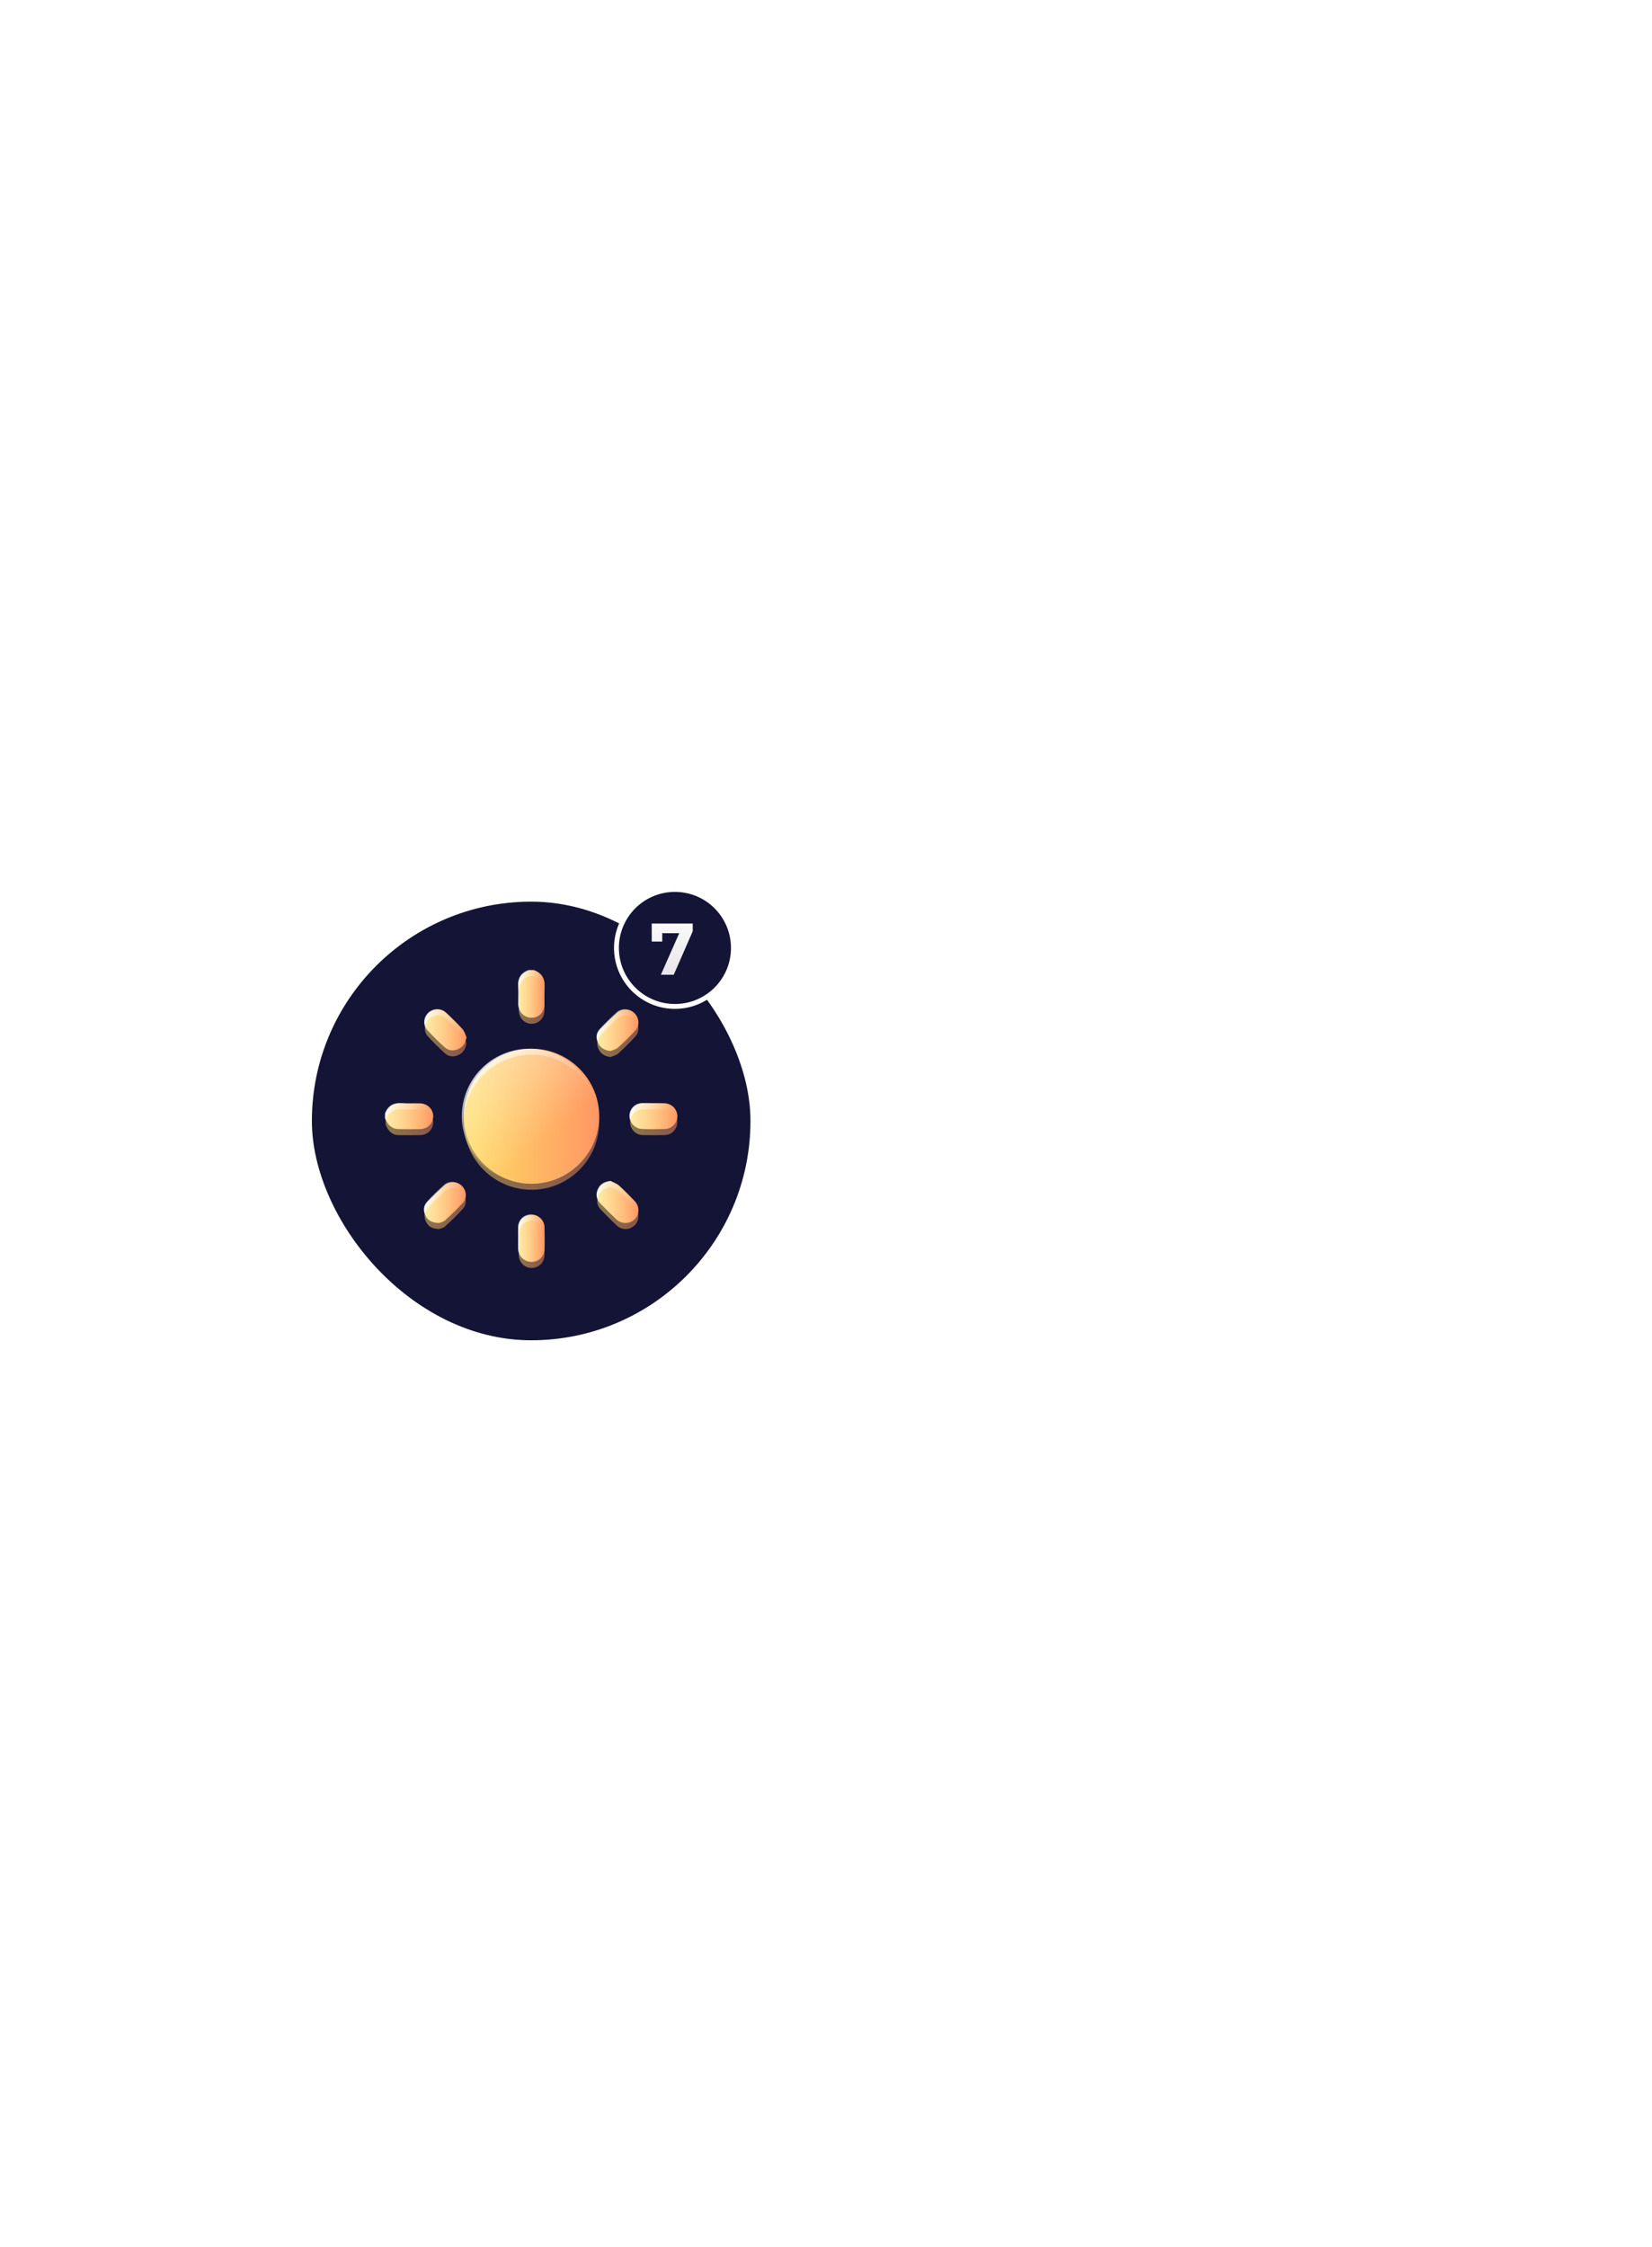 <svg width="339" height="461" viewBox="0 0 339 461" fill="none" xmlns="http://www.w3.org/2000/svg">
<rect x="64" y="185" width="90" height="90" rx="45" fill="#141436"/>
<circle cx="138.5" cy="194.5" r="12" fill="#141436" stroke="white"/>
<path d="M135.614 200L139.844 190.43L140.474 191.48H134.819L135.899 190.34V193.19H133.739V189.5H142.154V191.075L138.254 200H135.614Z" fill="url(#paint0_linear_856_64417)"/>
<path d="M109.599 199.068C111.212 199.658 111.862 200.82 111.753 202.524C111.676 203.704 111.751 204.895 111.734 206.08C111.714 207.68 110.562 208.852 109.06 208.829C107.597 208.806 106.492 207.64 106.472 206.075C106.458 204.891 106.532 203.699 106.453 202.519C106.339 200.813 106.994 199.654 108.607 199.068H109.596H109.599Z" fill="url(#paint1_linear_856_64417)"/>
<path d="M79.137 228.55C79.733 226.883 80.938 226.264 82.67 226.387C83.849 226.471 85.04 226.387 86.227 226.408C87.728 226.432 88.879 227.561 88.897 228.994C88.918 230.475 87.779 231.646 86.236 231.678C84.775 231.706 83.313 231.697 81.852 231.681C80.407 231.664 79.647 230.754 79.137 229.541V228.55V228.55Z" fill="url(#paint2_linear_856_64417)"/>
<path d="M109.075 242.889C101.425 242.896 95.168 236.652 95.177 229.02C95.184 221.385 101.441 215.164 109.101 215.178C116.718 215.192 122.942 221.399 122.959 229.004C122.975 236.635 116.73 242.884 109.075 242.891V242.889Z" fill="url(#paint3_linear_856_64417)"/>
<path d="M134.163 226.381C134.905 226.381 135.648 226.363 136.389 226.384C137.828 226.426 138.955 227.551 138.999 228.961C139.043 230.378 137.902 231.62 136.434 231.662C134.895 231.707 133.355 231.709 131.819 231.66C130.385 231.613 129.298 230.416 129.307 229.003C129.316 227.584 130.42 226.437 131.858 226.386C132.628 226.358 133.397 226.381 134.166 226.381H134.163Z" fill="url(#paint4_linear_856_64417)"/>
<path d="M106.45 254.028C106.45 253.287 106.426 252.543 106.454 251.803C106.508 250.355 107.646 249.253 109.064 249.239C110.519 249.225 111.706 250.339 111.738 251.82C111.773 253.331 111.773 254.844 111.738 256.353C111.703 257.792 110.54 258.908 109.131 258.931C107.706 258.955 106.506 257.804 106.454 256.335C106.429 255.565 106.45 254.796 106.45 254.026V254.028Z" fill="url(#paint5_linear_856_64417)"/>
<path d="M95.723 212.794C95.563 213.956 95.075 214.777 94.091 215.232C93.121 215.679 92.112 215.631 91.312 214.9C90.098 213.791 88.926 212.629 87.817 211.416C86.884 210.398 87.028 208.793 88.021 207.851C88.989 206.933 90.551 206.856 91.544 207.777C92.712 208.858 93.847 209.978 94.912 211.156C95.305 211.592 95.461 212.244 95.723 212.796V212.794Z" fill="url(#paint6_linear_856_64417)"/>
<path d="M125.303 215.656C124.152 215.527 123.32 215.045 122.851 214.065C122.37 213.062 122.447 212.036 123.208 211.211C124.311 210.017 125.465 208.864 126.66 207.764C127.658 206.845 129.232 206.943 130.197 207.878C131.161 208.813 131.32 210.397 130.412 211.4C129.286 212.645 128.081 213.825 126.838 214.956C126.443 215.318 125.82 215.429 125.303 215.656Z" fill="url(#paint7_linear_856_64417)"/>
<path d="M90.096 250.946C88.711 250.911 87.877 250.436 87.415 249.453C86.941 248.446 87.029 247.43 87.791 246.609C88.896 245.421 90.047 244.272 91.245 243.175C92.235 242.268 93.826 242.377 94.781 243.312C95.713 244.226 95.895 245.786 95.019 246.76C93.861 248.046 92.609 249.253 91.329 250.418C90.956 250.757 90.348 250.843 90.096 250.946Z" fill="url(#paint8_linear_856_64417)"/>
<path d="M125.354 242.345C125.924 242.645 126.583 242.849 127.047 243.266C128.158 244.262 129.196 245.342 130.232 246.419C131.273 247.502 131.266 249.133 130.258 250.156C129.248 251.183 127.602 251.222 126.522 250.192C125.42 249.142 124.344 248.062 123.294 246.963C122.485 246.115 122.349 245.091 122.818 244.039C123.28 243.006 124.14 242.518 125.354 242.345Z" fill="url(#paint9_linear_856_64417)"/>
<g filter="url(#filter0_f_856_64417)">
<path d="M109.462 199C111.075 199.59 111.725 200.751 111.616 202.456C111.54 203.636 111.614 204.827 111.598 206.012C111.577 207.611 110.425 208.784 108.923 208.761C107.461 208.738 106.356 207.572 106.335 206.007C106.321 204.823 106.395 203.631 106.316 202.451C106.203 200.744 106.857 199.586 108.471 199H109.46H109.462Z" fill="url(#paint10_linear_856_64417)" fill-opacity="0.9"/>
</g>
<g filter="url(#filter1_f_856_64417)">
<path d="M79 228.482C79.597 226.815 80.802 226.196 82.533 226.319C83.713 226.403 84.904 226.319 86.09 226.34C87.591 226.363 88.742 227.492 88.761 228.926C88.782 230.407 87.642 231.578 86.099 231.61C84.638 231.638 83.177 231.629 81.715 231.613C80.27 231.596 79.51 230.686 79 229.473V228.482V228.482Z" fill="url(#paint11_linear_856_64417)" fill-opacity="0.9"/>
</g>
<g filter="url(#filter2_f_856_64417)">
<path d="M134.027 226.313C134.768 226.313 135.511 226.294 136.253 226.315C137.691 226.357 138.818 227.483 138.862 228.893C138.906 230.31 137.765 231.552 136.297 231.594C134.759 231.639 133.218 231.641 131.682 231.592C130.249 231.545 129.161 230.348 129.17 228.935C129.18 227.515 130.283 226.369 131.722 226.318C132.491 226.29 133.26 226.313 134.029 226.313H134.027Z" fill="url(#paint12_linear_856_64417)" fill-opacity="0.9"/>
</g>
<g filter="url(#filter3_f_856_64417)">
<path d="M106.313 253.96C106.313 253.219 106.289 252.475 106.318 251.735C106.371 250.287 107.509 249.185 108.927 249.171C110.382 249.157 111.569 250.271 111.602 251.752C111.637 253.263 111.637 254.776 111.602 256.285C111.567 257.724 110.403 258.84 108.995 258.863C107.57 258.887 106.369 257.736 106.318 256.267C106.292 255.497 106.313 254.727 106.313 253.958V253.96Z" fill="url(#paint13_linear_856_64417)" fill-opacity="0.9"/>
</g>
<g filter="url(#filter4_f_856_64417)">
<path d="M95.587 212.726C95.427 213.888 94.938 214.709 93.955 215.163C92.985 215.611 91.976 215.562 91.176 214.832C89.962 213.723 88.79 212.561 87.68 211.348C86.748 210.33 86.892 208.725 87.885 207.783C88.852 206.864 90.415 206.788 91.408 207.709C92.576 208.79 93.71 209.91 94.775 211.088C95.168 211.524 95.324 212.176 95.587 212.728V212.726Z" fill="url(#paint14_linear_856_64417)" fill-opacity="0.9"/>
</g>
<g filter="url(#filter5_f_856_64417)">
<path d="M125.167 215.587C124.016 215.459 123.184 214.976 122.715 213.997C122.234 212.994 122.311 211.968 123.072 211.142C124.174 209.948 125.328 208.796 126.524 207.695C127.522 206.776 129.096 206.874 130.06 207.81C131.025 208.745 131.184 210.328 130.275 211.331C129.149 212.577 127.944 213.757 126.702 214.888C126.307 215.249 125.683 215.361 125.167 215.587Z" fill="url(#paint15_linear_856_64417)" fill-opacity="0.9"/>
</g>
<g filter="url(#filter6_f_856_64417)">
<path d="M89.959 250.877C88.574 250.842 87.74 250.368 87.278 249.385C86.804 248.378 86.893 247.362 87.654 246.541C88.759 245.353 89.91 244.204 91.108 243.107C92.099 242.2 93.689 242.309 94.644 243.244C95.576 244.158 95.758 245.718 94.883 246.692C93.724 247.978 92.472 249.185 91.192 250.35C90.819 250.689 90.212 250.775 89.959 250.877Z" fill="url(#paint16_linear_856_64417)" fill-opacity="0.9"/>
</g>
<g filter="url(#filter7_f_856_64417)">
<path d="M125.218 242.277C125.788 242.577 126.446 242.781 126.911 243.198C128.022 244.193 129.06 245.274 130.096 246.351C131.137 247.434 131.13 249.064 130.122 250.088C129.112 251.115 127.466 251.154 126.385 250.123C125.284 249.074 124.208 247.994 123.158 246.895C122.349 246.047 122.213 245.023 122.682 243.971C123.144 242.938 124.004 242.45 125.218 242.277Z" fill="url(#paint17_linear_856_64417)" fill-opacity="0.9"/>
</g>
<g filter="url(#filter8_f_856_64417)">
<circle cx="108.625" cy="229.034" r="13.857" fill="url(#paint18_linear_856_64417)" fill-opacity="0.9"/>
</g>
<g filter="url(#filter9_f_856_64417)">
<path d="M109.599 200.297C111.212 200.887 111.862 202.048 111.753 203.753C111.676 204.932 111.751 206.124 111.734 207.308C111.714 208.908 110.562 210.081 109.06 210.058C107.597 210.034 106.492 208.868 106.472 207.304C106.458 206.119 106.532 204.928 106.453 203.748C106.339 202.041 106.994 200.882 108.607 200.297H109.596H109.599Z" fill="url(#paint19_linear_856_64417)" fill-opacity="0.5"/>
</g>
<g filter="url(#filter10_f_856_64417)">
<path d="M79.137 229.779C79.733 228.112 80.938 227.493 82.67 227.616C83.849 227.7 85.04 227.616 86.227 227.637C87.728 227.66 88.879 228.789 88.897 230.223C88.918 231.704 87.779 232.875 86.236 232.907C84.775 232.935 83.313 232.926 81.852 232.91C80.407 232.893 79.647 231.983 79.137 230.77V229.779V229.779Z" fill="url(#paint20_linear_856_64417)" fill-opacity="0.5"/>
</g>
<g filter="url(#filter11_f_856_64417)">
<path d="M109.075 244.117C101.425 244.124 95.168 237.88 95.177 230.249C95.184 222.613 101.441 216.392 109.101 216.406C116.718 216.42 122.942 222.627 122.959 230.233C122.975 237.864 116.73 244.113 109.075 244.12V244.117Z" fill="url(#paint21_linear_856_64417)" fill-opacity="0.5"/>
</g>
<g filter="url(#filter12_f_856_64417)">
<path d="M134.163 227.61C134.905 227.61 135.648 227.591 136.389 227.612C137.828 227.654 138.955 228.78 138.999 230.19C139.043 231.607 137.902 232.849 136.434 232.891C134.895 232.936 133.355 232.938 131.819 232.889C130.385 232.842 129.298 231.644 129.307 230.232C129.316 228.812 130.42 227.666 131.858 227.615C132.628 227.587 133.397 227.61 134.166 227.61H134.163Z" fill="url(#paint22_linear_856_64417)" fill-opacity="0.5"/>
</g>
<g filter="url(#filter13_f_856_64417)">
<path d="M106.45 255.257C106.45 254.515 106.426 253.771 106.454 253.032C106.508 251.584 107.646 250.482 109.064 250.468C110.519 250.454 111.706 251.567 111.738 253.048C111.773 254.559 111.773 256.073 111.738 257.582C111.703 259.021 110.54 260.137 109.131 260.16C107.706 260.183 106.506 259.032 106.454 257.563C106.429 256.794 106.45 256.024 106.45 255.255V255.257Z" fill="url(#paint23_linear_856_64417)" fill-opacity="0.5"/>
</g>
<g filter="url(#filter14_f_856_64417)">
<path d="M95.723 214.022C95.563 215.184 95.075 216.005 94.091 216.46C93.121 216.907 92.112 216.859 91.312 216.128C90.098 215.019 88.926 213.857 87.817 212.644C86.884 211.626 87.028 210.021 88.021 209.079C88.989 208.161 90.551 208.084 91.544 209.005C92.712 210.086 93.847 211.206 94.912 212.384C95.305 212.82 95.461 213.472 95.723 214.024V214.022Z" fill="url(#paint24_linear_856_64417)" fill-opacity="0.5"/>
</g>
<g filter="url(#filter15_f_856_64417)">
<path d="M125.303 216.884C124.152 216.755 123.32 216.273 122.851 215.293C122.37 214.29 122.447 213.264 123.208 212.439C124.311 211.245 125.465 210.093 126.66 208.992C127.658 208.073 129.232 208.171 130.197 209.106C131.161 210.041 131.32 211.625 130.412 212.628C129.286 213.873 128.081 215.053 126.838 216.184C126.443 216.546 125.82 216.658 125.303 216.884Z" fill="url(#paint25_linear_856_64417)" fill-opacity="0.5"/>
</g>
<g filter="url(#filter16_f_856_64417)">
<path d="M90.096 252.174C88.711 252.139 87.877 251.665 87.415 250.681C86.941 249.675 87.029 248.659 87.791 247.838C88.896 246.65 90.047 245.501 91.245 244.403C92.235 243.497 93.826 243.606 94.781 244.541C95.713 245.454 95.895 247.015 95.019 247.989C93.861 249.275 92.609 250.481 91.329 251.646C90.956 251.986 90.348 252.072 90.096 252.174Z" fill="url(#paint26_linear_856_64417)" fill-opacity="0.5"/>
</g>
<g filter="url(#filter17_f_856_64417)">
<path d="M125.354 243.573C125.924 243.873 126.583 244.077 127.047 244.494C128.158 245.49 129.196 246.57 130.232 247.648C131.273 248.73 131.266 250.361 130.258 251.385C129.248 252.411 127.602 252.451 126.522 251.42C125.42 250.37 124.344 249.29 123.294 248.191C122.485 247.343 122.349 246.319 122.818 245.267C123.28 244.234 124.14 243.747 125.354 243.573Z" fill="url(#paint27_linear_856_64417)" fill-opacity="0.5"/>
</g>
<defs>
<filter id="filter0_f_856_64417" x="56.304" y="149" width="105.324" height="109.761" filterUnits="userSpaceOnUse" color-interpolation-filters="sRGB">
<feFlood flood-opacity="0" result="BackgroundImageFix"/>
<feBlend mode="normal" in="SourceGraphic" in2="BackgroundImageFix" result="shape"/>
<feGaussianBlur stdDeviation="25" result="effect1_foregroundBlur_856_64417"/>
</filter>
<filter id="filter1_f_856_64417" x="29" y="176.304" width="109.761" height="105.324" filterUnits="userSpaceOnUse" color-interpolation-filters="sRGB">
<feFlood flood-opacity="0" result="BackgroundImageFix"/>
<feBlend mode="normal" in="SourceGraphic" in2="BackgroundImageFix" result="shape"/>
<feGaussianBlur stdDeviation="25" result="effect1_foregroundBlur_856_64417"/>
</filter>
<filter id="filter2_f_856_64417" x="79.17" y="176.304" width="109.693" height="105.324" filterUnits="userSpaceOnUse" color-interpolation-filters="sRGB">
<feFlood flood-opacity="0" result="BackgroundImageFix"/>
<feBlend mode="normal" in="SourceGraphic" in2="BackgroundImageFix" result="shape"/>
<feGaussianBlur stdDeviation="25" result="effect1_foregroundBlur_856_64417"/>
</filter>
<filter id="filter3_f_856_64417" x="56.304" y="199.171" width="105.324" height="109.693" filterUnits="userSpaceOnUse" color-interpolation-filters="sRGB">
<feFlood flood-opacity="0" result="BackgroundImageFix"/>
<feBlend mode="normal" in="SourceGraphic" in2="BackgroundImageFix" result="shape"/>
<feGaussianBlur stdDeviation="25" result="effect1_foregroundBlur_856_64417"/>
</filter>
<filter id="filter4_f_856_64417" x="37.055" y="157.055" width="108.532" height="108.396" filterUnits="userSpaceOnUse" color-interpolation-filters="sRGB">
<feFlood flood-opacity="0" result="BackgroundImageFix"/>
<feBlend mode="normal" in="SourceGraphic" in2="BackgroundImageFix" result="shape"/>
<feGaussianBlur stdDeviation="25" result="effect1_foregroundBlur_856_64417"/>
</filter>
<filter id="filter5_f_856_64417" x="72.413" y="157.055" width="108.464" height="108.532" filterUnits="userSpaceOnUse" color-interpolation-filters="sRGB">
<feFlood flood-opacity="0" result="BackgroundImageFix"/>
<feBlend mode="normal" in="SourceGraphic" in2="BackgroundImageFix" result="shape"/>
<feGaussianBlur stdDeviation="25" result="effect1_foregroundBlur_856_64417"/>
</filter>
<filter id="filter6_f_856_64417" x="36.986" y="192.481" width="108.464" height="108.396" filterUnits="userSpaceOnUse" color-interpolation-filters="sRGB">
<feFlood flood-opacity="0" result="BackgroundImageFix"/>
<feBlend mode="normal" in="SourceGraphic" in2="BackgroundImageFix" result="shape"/>
<feGaussianBlur stdDeviation="25" result="effect1_foregroundBlur_856_64417"/>
</filter>
<filter id="filter7_f_856_64417" x="72.413" y="192.277" width="108.464" height="108.601" filterUnits="userSpaceOnUse" color-interpolation-filters="sRGB">
<feFlood flood-opacity="0" result="BackgroundImageFix"/>
<feBlend mode="normal" in="SourceGraphic" in2="BackgroundImageFix" result="shape"/>
<feGaussianBlur stdDeviation="25" result="effect1_foregroundBlur_856_64417"/>
</filter>
<filter id="filter8_f_856_64417" x="44.768" y="165.178" width="127.713" height="127.713" filterUnits="userSpaceOnUse" color-interpolation-filters="sRGB">
<feFlood flood-opacity="0" result="BackgroundImageFix"/>
<feBlend mode="normal" in="SourceGraphic" in2="BackgroundImageFix" result="shape"/>
<feGaussianBlur stdDeviation="25" result="effect1_foregroundBlur_856_64417"/>
</filter>
<filter id="filter9_f_856_64417" x="-93.56" y="0.297" width="405.324" height="409.761" filterUnits="userSpaceOnUse" color-interpolation-filters="sRGB">
<feFlood flood-opacity="0" result="BackgroundImageFix"/>
<feBlend mode="normal" in="SourceGraphic" in2="BackgroundImageFix" result="shape"/>
<feGaussianBlur stdDeviation="100" result="effect1_foregroundBlur_856_64417"/>
</filter>
<filter id="filter10_f_856_64417" x="-120.863" y="27.601" width="409.761" height="405.324" filterUnits="userSpaceOnUse" color-interpolation-filters="sRGB">
<feFlood flood-opacity="0" result="BackgroundImageFix"/>
<feBlend mode="normal" in="SourceGraphic" in2="BackgroundImageFix" result="shape"/>
<feGaussianBlur stdDeviation="100" result="effect1_foregroundBlur_856_64417"/>
</filter>
<filter id="filter11_f_856_64417" x="-104.823" y="16.406" width="427.782" height="427.713" filterUnits="userSpaceOnUse" color-interpolation-filters="sRGB">
<feFlood flood-opacity="0" result="BackgroundImageFix"/>
<feBlend mode="normal" in="SourceGraphic" in2="BackgroundImageFix" result="shape"/>
<feGaussianBlur stdDeviation="100" result="effect1_foregroundBlur_856_64417"/>
</filter>
<filter id="filter12_f_856_64417" x="-70.693" y="27.601" width="409.693" height="405.324" filterUnits="userSpaceOnUse" color-interpolation-filters="sRGB">
<feFlood flood-opacity="0" result="BackgroundImageFix"/>
<feBlend mode="normal" in="SourceGraphic" in2="BackgroundImageFix" result="shape"/>
<feGaussianBlur stdDeviation="100" result="effect1_foregroundBlur_856_64417"/>
</filter>
<filter id="filter13_f_856_64417" x="-93.56" y="50.468" width="405.324" height="409.693" filterUnits="userSpaceOnUse" color-interpolation-filters="sRGB">
<feFlood flood-opacity="0" result="BackgroundImageFix"/>
<feBlend mode="normal" in="SourceGraphic" in2="BackgroundImageFix" result="shape"/>
<feGaussianBlur stdDeviation="100" result="effect1_foregroundBlur_856_64417"/>
</filter>
<filter id="filter14_f_856_64417" x="-112.809" y="8.351" width="408.532" height="408.396" filterUnits="userSpaceOnUse" color-interpolation-filters="sRGB">
<feFlood flood-opacity="0" result="BackgroundImageFix"/>
<feBlend mode="normal" in="SourceGraphic" in2="BackgroundImageFix" result="shape"/>
<feGaussianBlur stdDeviation="100" result="effect1_foregroundBlur_856_64417"/>
</filter>
<filter id="filter15_f_856_64417" x="-77.451" y="8.351" width="408.464" height="408.532" filterUnits="userSpaceOnUse" color-interpolation-filters="sRGB">
<feFlood flood-opacity="0" result="BackgroundImageFix"/>
<feBlend mode="normal" in="SourceGraphic" in2="BackgroundImageFix" result="shape"/>
<feGaussianBlur stdDeviation="100" result="effect1_foregroundBlur_856_64417"/>
</filter>
<filter id="filter16_f_856_64417" x="-112.877" y="43.778" width="408.464" height="408.396" filterUnits="userSpaceOnUse" color-interpolation-filters="sRGB">
<feFlood flood-opacity="0" result="BackgroundImageFix"/>
<feBlend mode="normal" in="SourceGraphic" in2="BackgroundImageFix" result="shape"/>
<feGaussianBlur stdDeviation="100" result="effect1_foregroundBlur_856_64417"/>
</filter>
<filter id="filter17_f_856_64417" x="-77.451" y="43.573" width="408.464" height="408.601" filterUnits="userSpaceOnUse" color-interpolation-filters="sRGB">
<feFlood flood-opacity="0" result="BackgroundImageFix"/>
<feBlend mode="normal" in="SourceGraphic" in2="BackgroundImageFix" result="shape"/>
<feGaussianBlur stdDeviation="100" result="effect1_foregroundBlur_856_64417"/>
</filter>
<linearGradient id="paint0_linear_856_64417" x1="138" y1="186" x2="138" y2="203" gradientUnits="userSpaceOnUse">
<stop stop-color="white"/>
<stop offset="1" stop-color="#FFFCFC" stop-opacity="0.88"/>
</linearGradient>
<linearGradient id="paint1_linear_856_64417" x1="106.441" y1="203.949" x2="111.765" y2="203.949" gradientUnits="userSpaceOnUse">
<stop stop-color="#FFDD64"/>
<stop offset="1" stop-color="#FF9764"/>
</linearGradient>
<linearGradient id="paint2_linear_856_64417" x1="79.137" y1="229.034" x2="88.897" y2="229.034" gradientUnits="userSpaceOnUse">
<stop stop-color="#FFDD64"/>
<stop offset="1" stop-color="#FF9764"/>
</linearGradient>
<linearGradient id="paint3_linear_856_64417" x1="95.177" y1="229.032" x2="122.959" y2="229.032" gradientUnits="userSpaceOnUse">
<stop stop-color="#FFDD64"/>
<stop offset="1" stop-color="#FF9764"/>
</linearGradient>
<linearGradient id="paint4_linear_856_64417" x1="129.305" y1="229.033" x2="138.996" y2="229.033" gradientUnits="userSpaceOnUse">
<stop stop-color="#FFDD64"/>
<stop offset="1" stop-color="#FF9764"/>
</linearGradient>
<linearGradient id="paint5_linear_856_64417" x1="106.44" y1="254.084" x2="111.764" y2="254.084" gradientUnits="userSpaceOnUse">
<stop stop-color="#FFDD64"/>
<stop offset="1" stop-color="#FF9764"/>
</linearGradient>
<linearGradient id="paint6_linear_856_64417" x1="87.189" y1="211.321" x2="95.723" y2="211.321" gradientUnits="userSpaceOnUse">
<stop stop-color="#FFDD64"/>
<stop offset="1" stop-color="#FF9764"/>
</linearGradient>
<linearGradient id="paint7_linear_856_64417" x1="122.55" y1="211.388" x2="131.012" y2="211.388" gradientUnits="userSpaceOnUse">
<stop stop-color="#FFDD64"/>
<stop offset="1" stop-color="#FF9764"/>
</linearGradient>
<linearGradient id="paint8_linear_856_64417" x1="87.123" y1="246.749" x2="95.587" y2="246.749" gradientUnits="userSpaceOnUse">
<stop stop-color="#FFDD64"/>
<stop offset="1" stop-color="#FF9764"/>
</linearGradient>
<linearGradient id="paint9_linear_856_64417" x1="122.548" y1="246.644" x2="131.013" y2="246.644" gradientUnits="userSpaceOnUse">
<stop stop-color="#FFDD64"/>
<stop offset="1" stop-color="#FF9764"/>
</linearGradient>
<linearGradient id="paint10_linear_856_64417" x1="106.305" y1="203.881" x2="111.628" y2="203.881" gradientUnits="userSpaceOnUse">
<stop stop-color="white"/>
<stop offset="1" stop-color="white" stop-opacity="0"/>
</linearGradient>
<linearGradient id="paint11_linear_856_64417" x1="79" y1="228.966" x2="88.761" y2="228.966" gradientUnits="userSpaceOnUse">
<stop stop-color="white"/>
<stop offset="1" stop-color="white" stop-opacity="0"/>
</linearGradient>
<linearGradient id="paint12_linear_856_64417" x1="129.168" y1="228.965" x2="138.86" y2="228.965" gradientUnits="userSpaceOnUse">
<stop stop-color="white"/>
<stop offset="1" stop-color="white" stop-opacity="0"/>
</linearGradient>
<linearGradient id="paint13_linear_856_64417" x1="106.303" y1="254.016" x2="111.627" y2="254.016" gradientUnits="userSpaceOnUse">
<stop stop-color="white"/>
<stop offset="1" stop-color="white" stop-opacity="0"/>
</linearGradient>
<linearGradient id="paint14_linear_856_64417" x1="87.052" y1="211.253" x2="95.587" y2="211.253" gradientUnits="userSpaceOnUse">
<stop stop-color="white"/>
<stop offset="1" stop-color="white" stop-opacity="0"/>
</linearGradient>
<linearGradient id="paint15_linear_856_64417" x1="122.413" y1="211.32" x2="130.876" y2="211.32" gradientUnits="userSpaceOnUse">
<stop stop-color="white"/>
<stop offset="1" stop-color="white" stop-opacity="0"/>
</linearGradient>
<linearGradient id="paint16_linear_856_64417" x1="86.986" y1="246.68" x2="95.45" y2="246.68" gradientUnits="userSpaceOnUse">
<stop stop-color="white"/>
<stop offset="1" stop-color="white" stop-opacity="0"/>
</linearGradient>
<linearGradient id="paint17_linear_856_64417" x1="122.412" y1="246.576" x2="130.877" y2="246.576" gradientUnits="userSpaceOnUse">
<stop stop-color="white"/>
<stop offset="1" stop-color="white" stop-opacity="0"/>
</linearGradient>
<linearGradient id="paint18_linear_856_64417" x1="97.975" y1="216.841" x2="112.584" y2="233.422" gradientUnits="userSpaceOnUse">
<stop stop-color="white"/>
<stop offset="1" stop-color="white" stop-opacity="0"/>
</linearGradient>
<linearGradient id="paint19_linear_856_64417" x1="106.441" y1="205.177" x2="111.765" y2="205.177" gradientUnits="userSpaceOnUse">
<stop stop-color="#FFDD64"/>
<stop offset="1" stop-color="#FF9764"/>
</linearGradient>
<linearGradient id="paint20_linear_856_64417" x1="79.137" y1="230.263" x2="88.897" y2="230.263" gradientUnits="userSpaceOnUse">
<stop stop-color="#FFDD64"/>
<stop offset="1" stop-color="#FF9764"/>
</linearGradient>
<linearGradient id="paint21_linear_856_64417" x1="95.177" y1="230.261" x2="122.959" y2="230.261" gradientUnits="userSpaceOnUse">
<stop stop-color="#FFDD64"/>
<stop offset="1" stop-color="#FF9764"/>
</linearGradient>
<linearGradient id="paint22_linear_856_64417" x1="129.305" y1="230.262" x2="138.996" y2="230.262" gradientUnits="userSpaceOnUse">
<stop stop-color="#FFDD64"/>
<stop offset="1" stop-color="#FF9764"/>
</linearGradient>
<linearGradient id="paint23_linear_856_64417" x1="106.44" y1="255.313" x2="111.764" y2="255.313" gradientUnits="userSpaceOnUse">
<stop stop-color="#FFDD64"/>
<stop offset="1" stop-color="#FF9764"/>
</linearGradient>
<linearGradient id="paint24_linear_856_64417" x1="87.189" y1="212.549" x2="95.723" y2="212.549" gradientUnits="userSpaceOnUse">
<stop stop-color="#FFDD64"/>
<stop offset="1" stop-color="#FF9764"/>
</linearGradient>
<linearGradient id="paint25_linear_856_64417" x1="122.55" y1="212.616" x2="131.012" y2="212.616" gradientUnits="userSpaceOnUse">
<stop stop-color="#FFDD64"/>
<stop offset="1" stop-color="#FF9764"/>
</linearGradient>
<linearGradient id="paint26_linear_856_64417" x1="87.123" y1="247.977" x2="95.587" y2="247.977" gradientUnits="userSpaceOnUse">
<stop stop-color="#FFDD64"/>
<stop offset="1" stop-color="#FF9764"/>
</linearGradient>
<linearGradient id="paint27_linear_856_64417" x1="122.548" y1="247.873" x2="131.013" y2="247.873" gradientUnits="userSpaceOnUse">
<stop stop-color="#FFDD64"/>
<stop offset="1" stop-color="#FF9764"/>
</linearGradient>
</defs>
</svg>
